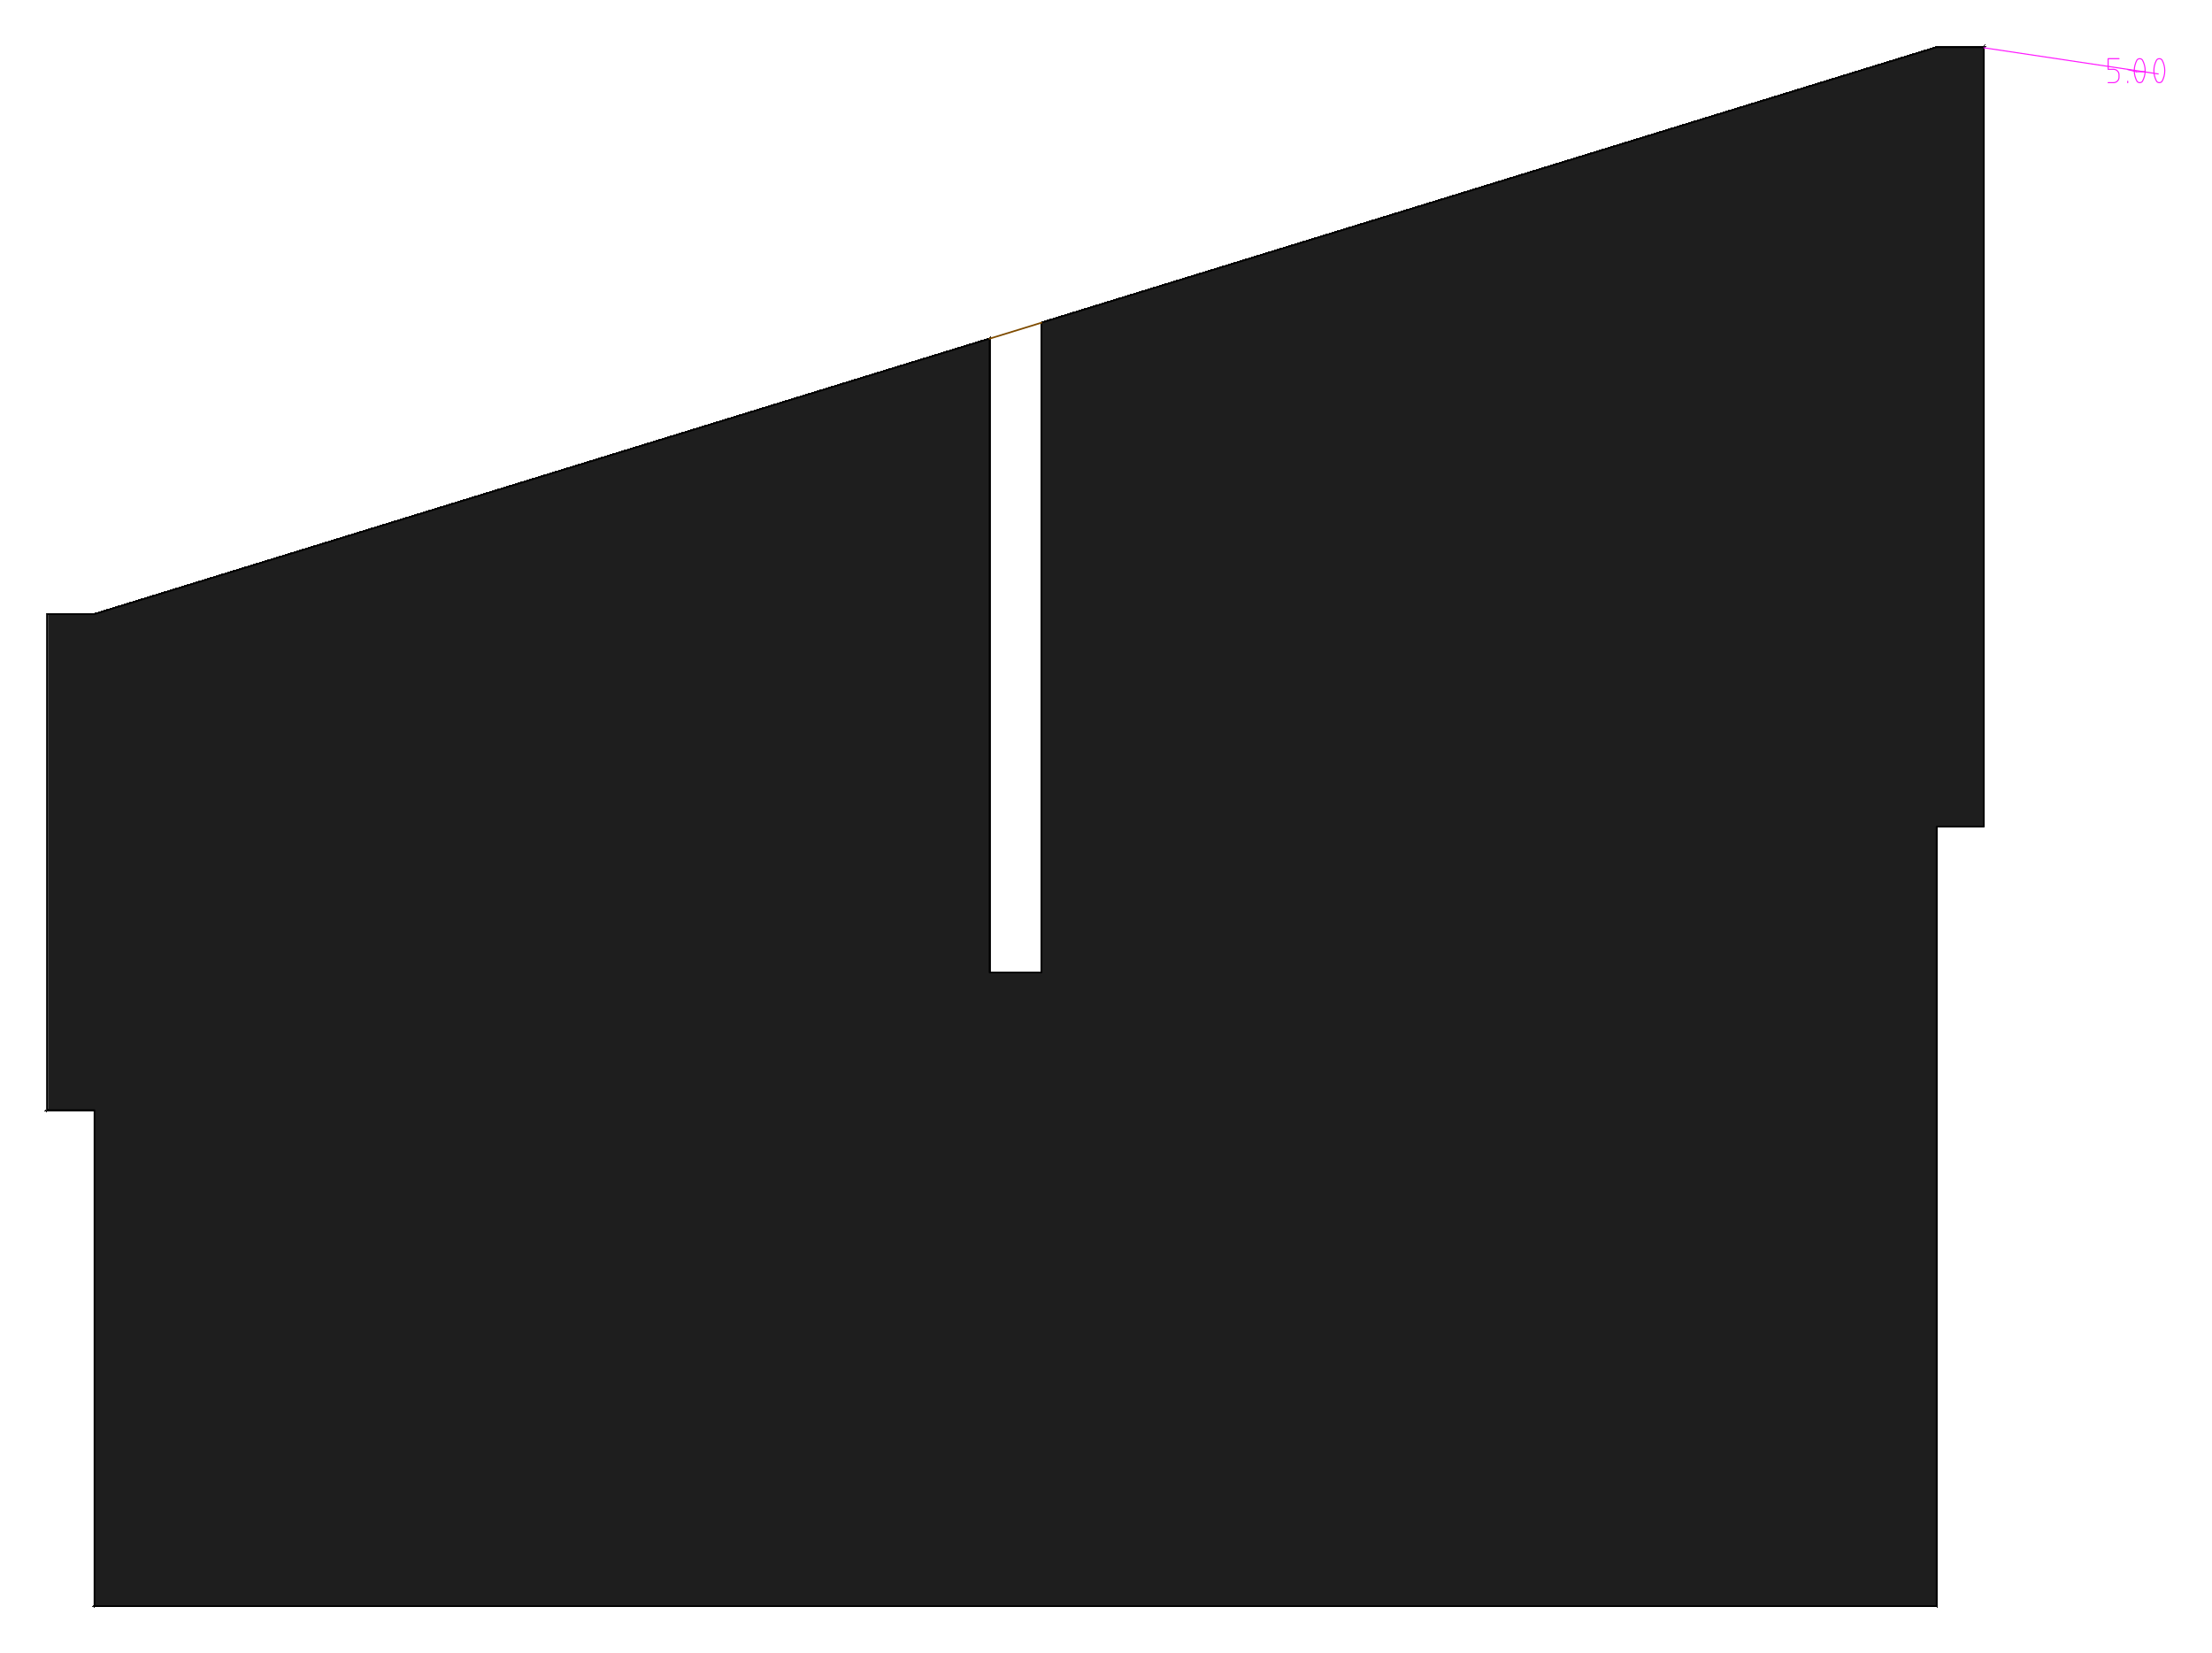 <!DOCTYPE svg PUBLIC "-//W3C//DTD SVG 1.0//EN" "http://www.w3.org/TR/2001/REC-SVG-20010904/DTD/svg10.dtd">
<svg xmlns="http://www.w3.org/2000/svg"  xmlns:xlink="http://www.w3.org/1999/xlink" width='234.152mm' height='175.000mm' viewBox="0 0 234.152 175.000">

<title>Exported SVG</title>

<style><![CDATA[
polygon {
shape-rendering:crispEdges;
stroke-width:0.234;
}
.s0 {
stroke:#000000;
stroke-width:0.173;
stroke-linecap:round;
stroke-linejoin:round;
fill:none;
}
.s1 {
stroke:#000000;
stroke-width:0.173;
stroke-linecap:round;
stroke-linejoin:round;
fill:none;
}
.s2 {
stroke:#19b219;
stroke-width:0.173;
stroke-linecap:round;
stroke-linejoin:round;
fill:none;
}
.s3 {
stroke:#7f4c00;
stroke-width:0.173;
stroke-linecap:round;
stroke-linejoin:round;
fill:none;
}
.s4 {
stroke:#00cc00;
stroke-width:0.173;
stroke-linecap:round;
stroke-linejoin:round;
fill:none;
}
.s5 {
stroke:#000000;
stroke-width:0.115;
stroke-linecap:round;
stroke-linejoin:round;
fill:none;
}
.s6 {
stroke:#ff19ff;
stroke-width:0.115;
stroke-linecap:round;
stroke-linejoin:round;
fill:none;
}
.s7 {
stroke:#ff0000;
stroke-width:0.173;
stroke-linecap:round;
stroke-linejoin:round;
fill:none;
}
.s8 {
stroke:#ffff00;
stroke-width:0.173;
stroke-linecap:round;
stroke-linejoin:round;
fill:none;
}
.s9 {
stroke:#001919;
stroke-width:0.115;
stroke-linecap:round;
stroke-linejoin:round;
fill:none;
}
.sa {
stroke:#006666;
stroke-width:0.115;
stroke-linecap:round;
stroke-linejoin:round;
fill:none;
}
.sb {
stroke:#00ffff;
stroke-width:0.346;
stroke-linecap:round;
stroke-linejoin:round;
fill:none;
}
.sc {
stroke:#ff0000;
stroke-width:0.922;
stroke-linecap:round;
stroke-linejoin:round;
fill:none;
}
.sd {
stroke:#191919;
stroke-width:0.115;
stroke-linecap:round;
stroke-linejoin:round;
fill:none;
}
.se {
stroke:#000000;
stroke-width:0.115;
stroke-linecap:round;
stroke-linejoin:round;
stroke-dasharray:1.730,1.730;
fill:none;
}
.sf {
stroke:#000000;
stroke-width:0.346;
stroke-linecap:round;
stroke-linejoin:round;
fill:none;
}
]]></style>
<polygon points='205.000,117.500 205.000,102.923 205.000,102.923' stroke='#505050' fill='#505050'/>
<polygon points='205.000,102.923 205.000,117.500 205.000,102.923' stroke='#505050' fill='#505050'/>
<polygon points='205.000,102.923 205.000,117.500 205.000,117.500' stroke='#505050' fill='#505050'/>
<polygon points='205.000,117.500 205.000,102.923 205.000,117.500' stroke='#505050' fill='#505050'/>
<polygon points='110.250,102.923 104.750,102.923 110.250,102.923' stroke='#646464' fill='#646464'/>
<polygon points='110.250,102.923 104.750,102.923 104.750,102.923' stroke='#646464' fill='#646464'/>
<polygon points='205.000,102.923 205.000,87.500 205.000,87.500' stroke='#505050' fill='#505050'/>
<polygon points='205.000,87.500 205.000,102.923 205.000,102.923' stroke='#505050' fill='#505050'/>
<polygon points='205.000,102.923 205.000,87.500 205.000,102.923' stroke='#505050' fill='#505050'/>
<polygon points='205.000,87.500 210.000,87.500 205.000,87.500' stroke='#1e1e1e' fill='#1e1e1e'/>
<polygon points='205.000,87.500 210.000,87.500 210.000,87.500' stroke='#1e1e1e' fill='#1e1e1e'/>
<polygon points='110.250,34.154 110.250,102.923 110.250,34.154' stroke='#646464' fill='#646464'/>
<polygon points='110.250,34.154 110.250,102.923 110.250,102.923' stroke='#646464' fill='#646464'/>
<polygon points='104.750,102.923 104.750,35.846 104.750,35.846' stroke='#505050' fill='#505050'/>
<polygon points='104.750,102.923 104.750,35.846 104.750,102.923' stroke='#505050' fill='#505050'/>
<polygon points='210.000,5.000 205.000,5.000 210.000,5.000' stroke='#646464' fill='#646464'/>
<polygon points='210.000,5.000 205.000,5.000 205.000,5.000' stroke='#646464' fill='#646464'/>
<polygon points='210.000,87.500 210.000,5.000 210.000,5.000' stroke='#505050' fill='#505050'/>
<polygon points='210.000,87.500 210.000,5.000 210.000,87.500' stroke='#505050' fill='#505050'/>
<polygon points='205.000,5.000 110.250,34.154 205.000,5.000' stroke='#646464' fill='#646464'/>
<polygon points='104.750,35.846 10.000,65.000 10.000,65.000' stroke='#646464' fill='#646464'/>
<polygon points='104.750,35.846 10.000,65.000 104.750,35.846' stroke='#646464' fill='#646464'/>
<polygon points='205.000,5.000 110.250,34.154 110.250,34.154' stroke='#646464' fill='#646464'/>
<polygon points='10.000,65.000 5.000,65.000 5.000,65.000' stroke='#646464' fill='#646464'/>
<polygon points='10.000,65.000 5.000,65.000 10.000,65.000' stroke='#646464' fill='#646464'/>
<polygon points='205.000,117.500 205.000,87.500 110.250,102.923' stroke='#1e1e1e' fill='#1e1e1e'/>
<polygon points='210.000,5.000 110.250,102.923 205.000,87.500' stroke='#1e1e1e' fill='#1e1e1e'/>
<polygon points='110.250,34.154 110.250,102.923 205.000,5.000' stroke='#1e1e1e' fill='#1e1e1e'/>
<polygon points='5.000,117.500 10.000,65.000 5.000,65.000' stroke='#1e1e1e' fill='#1e1e1e'/>
<polygon points='104.750,35.846 10.000,65.000 5.000,117.500' stroke='#1e1e1e' fill='#1e1e1e'/>
<polygon points='104.750,102.923 104.750,35.846 10.000,117.500' stroke='#1e1e1e' fill='#1e1e1e'/>
<polygon points='88.464,117.500 104.750,102.923 84.159,117.500' stroke='#1e1e1e' fill='#1e1e1e'/>
<polygon points='88.464,117.500 110.250,102.923 104.750,102.923' stroke='#1e1e1e' fill='#1e1e1e'/>
<polygon points='10.000,117.500 104.750,35.846 5.000,117.500' stroke='#1e1e1e' fill='#1e1e1e'/>
<polygon points='110.250,102.923 88.464,117.500 130.841,117.500' stroke='#1e1e1e' fill='#1e1e1e'/>
<polygon points='104.750,102.923 10.000,117.500 84.159,117.500' stroke='#1e1e1e' fill='#1e1e1e'/>
<polygon points='210.000,87.500 210.000,5.000 205.000,87.500' stroke='#1e1e1e' fill='#1e1e1e'/>
<polygon points='205.000,5.000 110.250,102.923 210.000,5.000' stroke='#1e1e1e' fill='#1e1e1e'/>
<polygon points='205.000,117.500 110.250,102.923 130.841,117.500' stroke='#1e1e1e' fill='#1e1e1e'/>
<polygon points='5.000,65.000 5.000,117.500 5.000,65.000' stroke='#646464' fill='#646464'/>
<polygon points='5.000,65.000 5.000,117.500 5.000,117.500' stroke='#646464' fill='#646464'/>
<polygon points='5.000,117.500 10.000,117.500 10.000,117.500' stroke='#1e1e1e' fill='#1e1e1e'/>
<polygon points='5.000,117.500 10.000,117.500 5.000,117.500' stroke='#1e1e1e' fill='#1e1e1e'/>
<polygon points='10.000,170.000 205.000,170.000 205.000,170.000' stroke='#1e1e1e' fill='#1e1e1e'/>
<polygon points='10.000,170.000 205.000,170.000 10.000,170.000' stroke='#1e1e1e' fill='#1e1e1e'/>
<polygon points='10.000,117.500 10.000,170.000 10.000,117.500' stroke='#646464' fill='#646464'/>
<polygon points='10.000,117.500 10.000,170.000 10.000,170.000' stroke='#646464' fill='#646464'/>
<polygon points='205.000,170.000 205.000,117.500 205.000,117.500' stroke='#505050' fill='#505050'/>
<polygon points='205.000,117.500 205.000,170.000 205.000,117.500' stroke='#505050' fill='#505050'/>
<polygon points='205.000,117.500 205.000,170.000 205.000,170.000' stroke='#505050' fill='#505050'/>
<polygon points='205.000,170.000 205.000,117.500 130.841,117.500' stroke='#1e1e1e' fill='#1e1e1e'/>
<polygon points='10.000,170.000 88.464,117.500 84.159,117.500' stroke='#1e1e1e' fill='#1e1e1e'/>
<polygon points='88.464,117.500 205.000,170.000 130.841,117.500' stroke='#1e1e1e' fill='#1e1e1e'/>
<polygon points='88.464,117.500 10.000,170.000 205.000,170.000' stroke='#1e1e1e' fill='#1e1e1e'/>
<polygon points='10.000,117.500 10.000,170.000 84.159,117.500' stroke='#1e1e1e' fill='#1e1e1e'/>
<path d='M205.000 5.000 L110.250,34.154 L110.250,102.923 L104.750,102.923 L104.750,35.846 L10.000,65.000 L5.000,65.000 L5.000,117.500 L10.000,117.500 L10.000,170.000 L205.000,170.000 L205.000,87.500 L210.000,87.500 L210.000,5.000 L205.000,5.000 ' class='s1' />
<path d='M226.789 6.352 L226.731,6.293 L226.661,6.248 L226.583,6.220 L226.500,6.211 L226.417,6.220 L226.339,6.248 L226.269,6.293 L226.212,6.352 L226.087,6.618 L225.997,6.898 L225.942,7.186 L225.924,7.479 L225.942,7.772 L225.997,8.060 L226.087,8.340 L226.212,8.606 L226.269,8.666 L226.339,8.710 L226.417,8.738 L226.500,8.747 L226.583,8.738 L226.661,8.710 L226.731,8.666 L226.789,8.606 L226.913,8.340 L227.004,8.060 L227.058,7.772 L227.077,7.479 L227.058,7.186 L227.004,6.898 L226.913,6.618 L226.789,6.352 ' class='s6' />
<path d='M228.864 6.352 L228.807,6.293 L228.737,6.248 L228.659,6.220 L228.576,6.211 L228.493,6.220 L228.415,6.248 L228.345,6.293 L228.287,6.352 L228.163,6.618 L228.072,6.898 L228.018,7.186 L227.999,7.479 L228.018,7.772 L228.072,8.060 L228.163,8.340 L228.287,8.606 L228.345,8.666 L228.415,8.710 L228.493,8.738 L228.576,8.747 L228.659,8.738 L228.737,8.710 L228.807,8.666 L228.864,8.606 L228.989,8.340 L229.079,8.060 L229.134,7.772 L229.152,7.479 L229.134,7.186 L229.079,6.898 L228.989,6.618 L228.864,6.352 ' class='s6' />
<path d='M104.750 35.846 L110.250,34.154 ' class='s3' />
<path d='M210.012 5.058 L228.460,7.825 ' class='s6' />
<path d='M226.154 7.594 L225.232,7.364 ' class='s6' />
<path d='M226.154 7.594 L227.077,7.594 ' class='s6' />
<path d='M224.309 6.211 L223.156,6.211 L223.156,7.338 L223.733,7.338 L223.845,7.350 L223.953,7.382 L224.052,7.434 L224.139,7.504 L224.211,7.590 L224.264,7.687 L224.298,7.792 L224.309,7.902 L224.309,8.184 L224.298,8.293 L224.264,8.399 L224.211,8.496 L224.139,8.581 L224.052,8.651 L223.953,8.703 L223.845,8.736 L223.733,8.747 L223.156,8.747 ' class='s6' />
<path d='M225.232 8.747 L225.232,8.606 ' class='s6' />

</svg>
